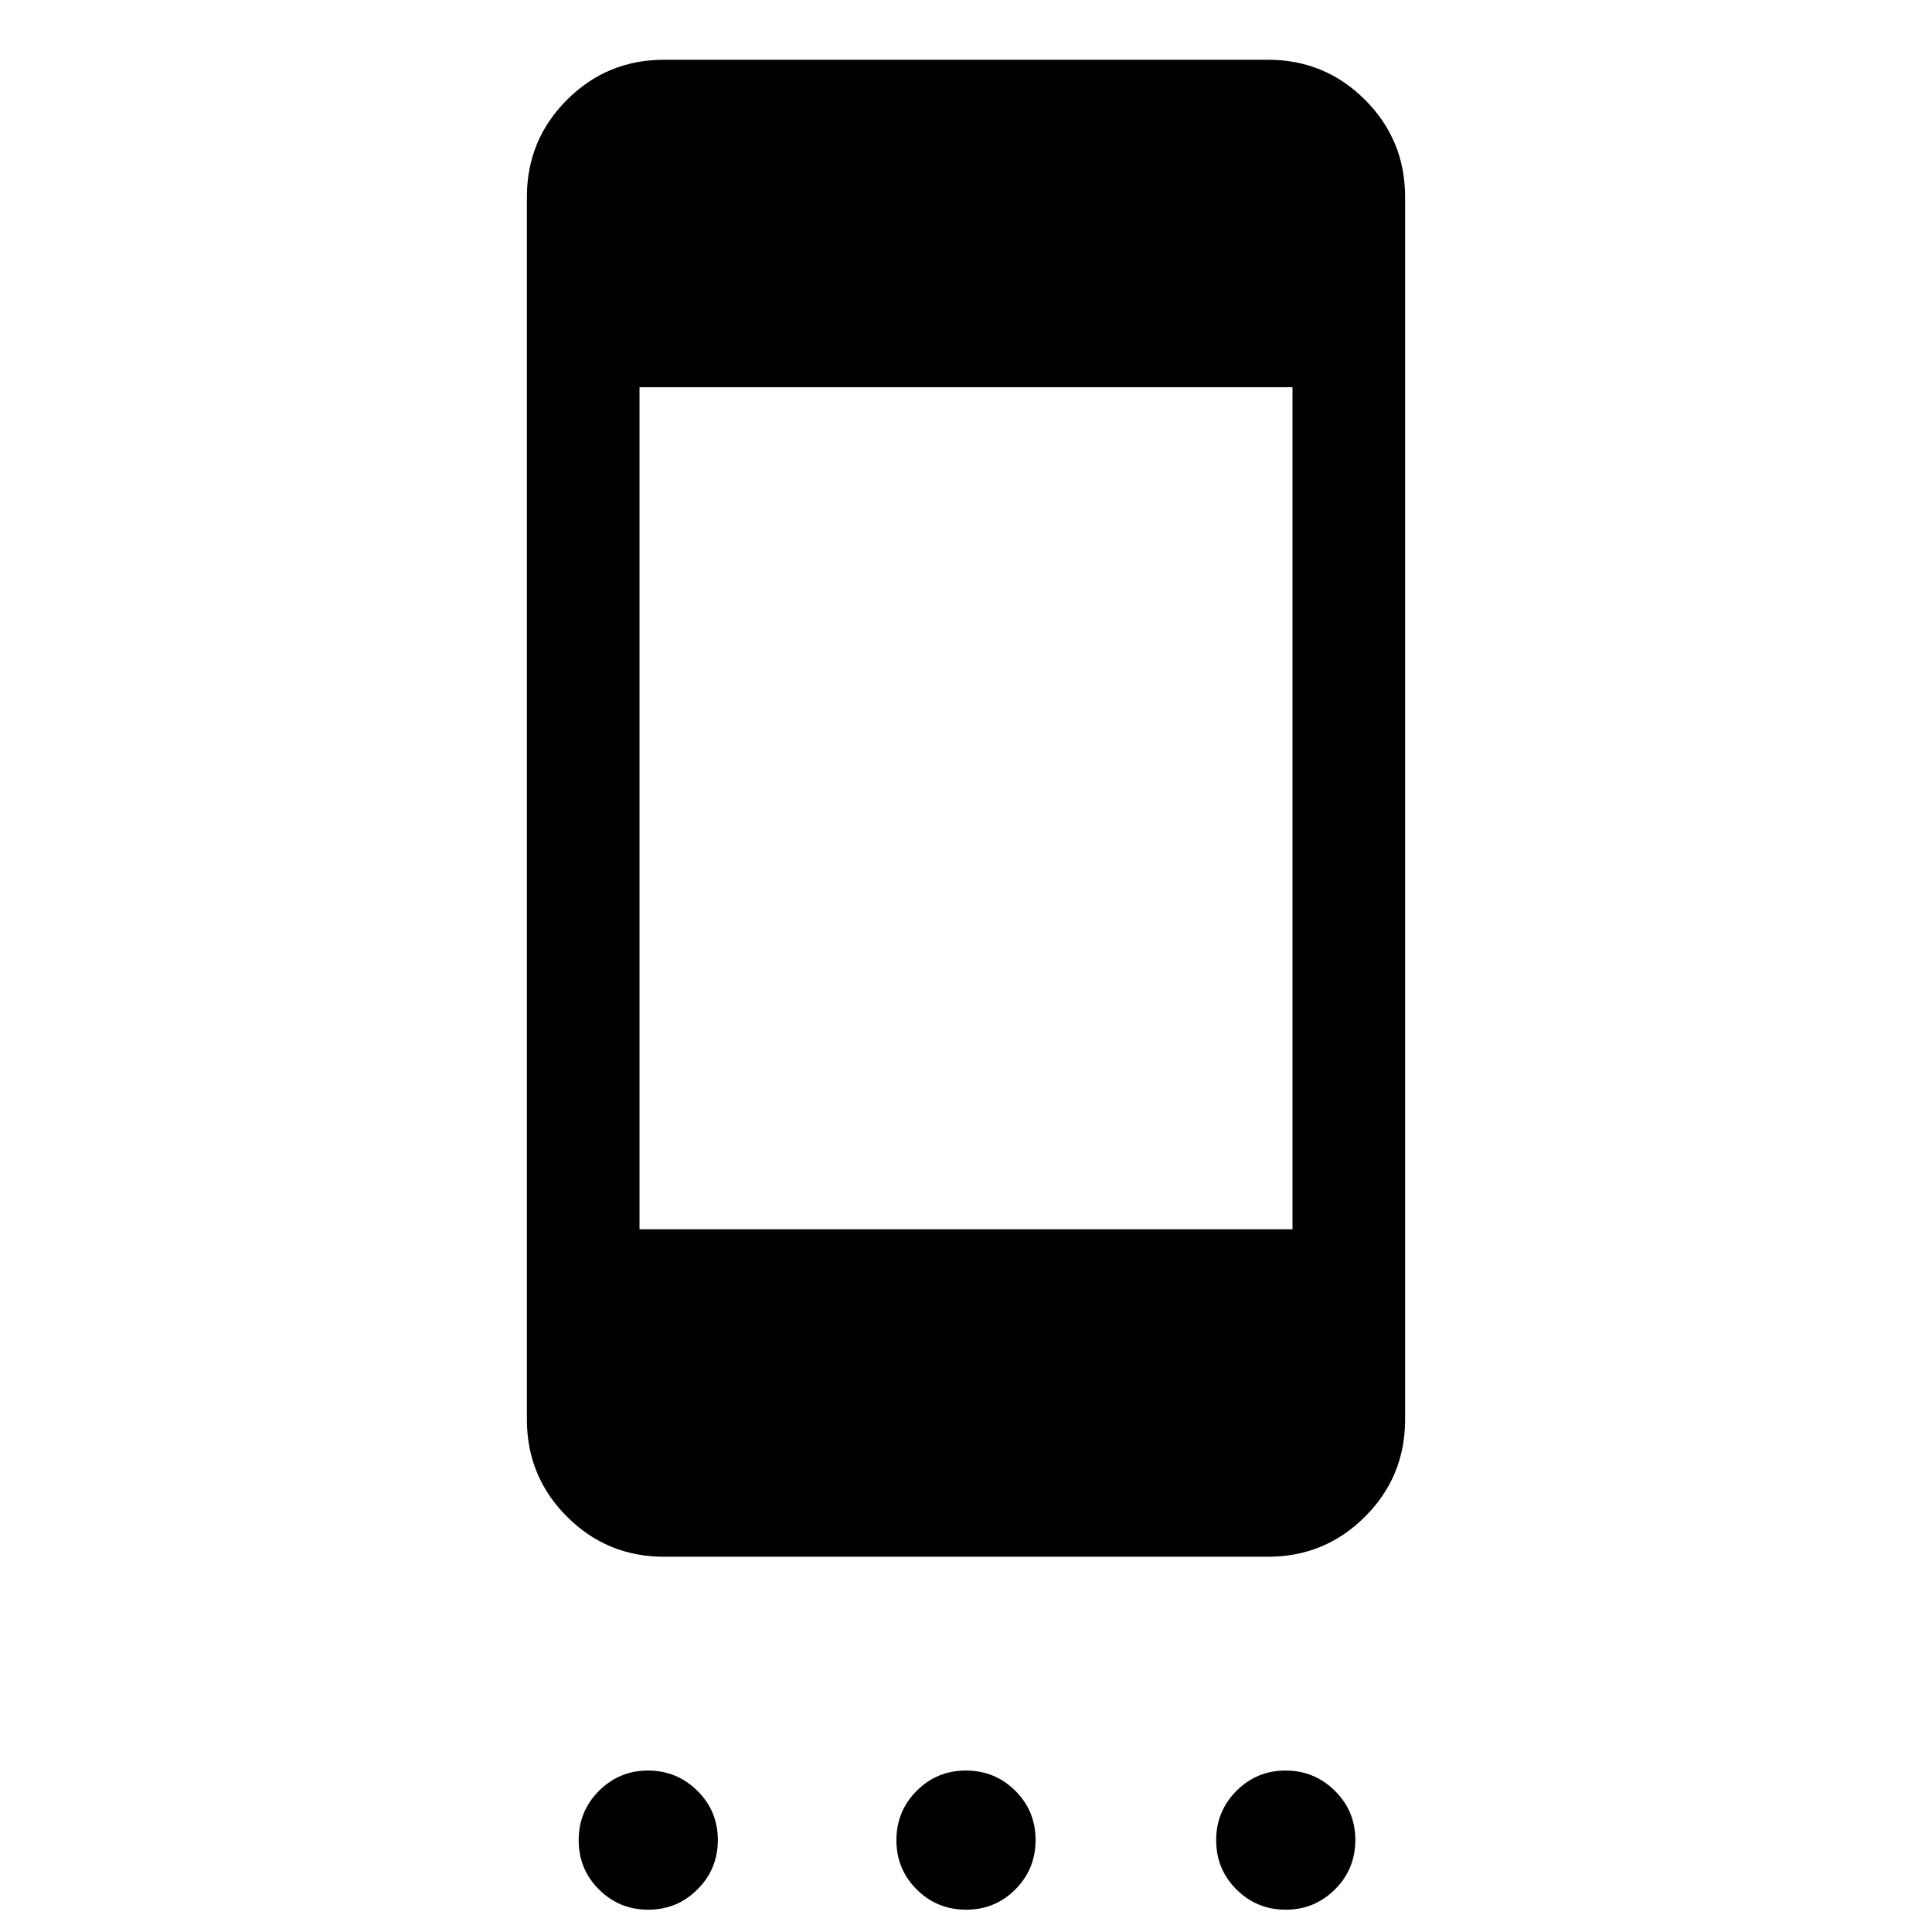 <svg xmlns="http://www.w3.org/2000/svg" height="24" viewBox="0 -960 960 960" width="24"><path d="M322.09-11.08q-14.36 0-24.46-10.04-10.09-10.04-10.09-24.48 0-14.44 10.08-24.53 10.08-10.1 24.39-10.1 14.3 0 24.49 10.04 10.19 10.05 10.19 24.48 0 14.44-10.12 24.54-10.12 10.09-24.48 10.09Zm157.96 0q-14.43 0-24.53-10.04-10.1-10.04-10.1-24.48 0-14.44 10.05-24.53 10.04-10.1 24.48-10.1 14.43 0 24.53 10.04 10.1 10.05 10.1 24.48 0 14.44-10.05 24.54-10.04 10.09-24.48 10.09Zm158.81 0q-14.36 0-24.46-10.04-10.09-10.04-10.09-24.48 0-14.44 10.08-24.53 10.08-10.1 24.38-10.1 14.31 0 24.5 10.04 10.19 10.05 10.19 24.48 0 14.44-10.12 24.54-10.12 10.09-24.48 10.09ZM329.98-186.46q-28.34 0-48.26-19.92-19.91-19.91-19.91-48.27v-607.47q0-28.35 19.91-48.27 19.92-19.92 48.26-19.92h300.04q28.34 0 48.26 19.92 19.91 19.92 19.91 48.27v607.47q0 28.36-19.91 48.27-19.92 19.92-48.26 19.92H329.98Zm-12.21-162.73h324.46v-418.39H317.77v418.39Z"/></svg>